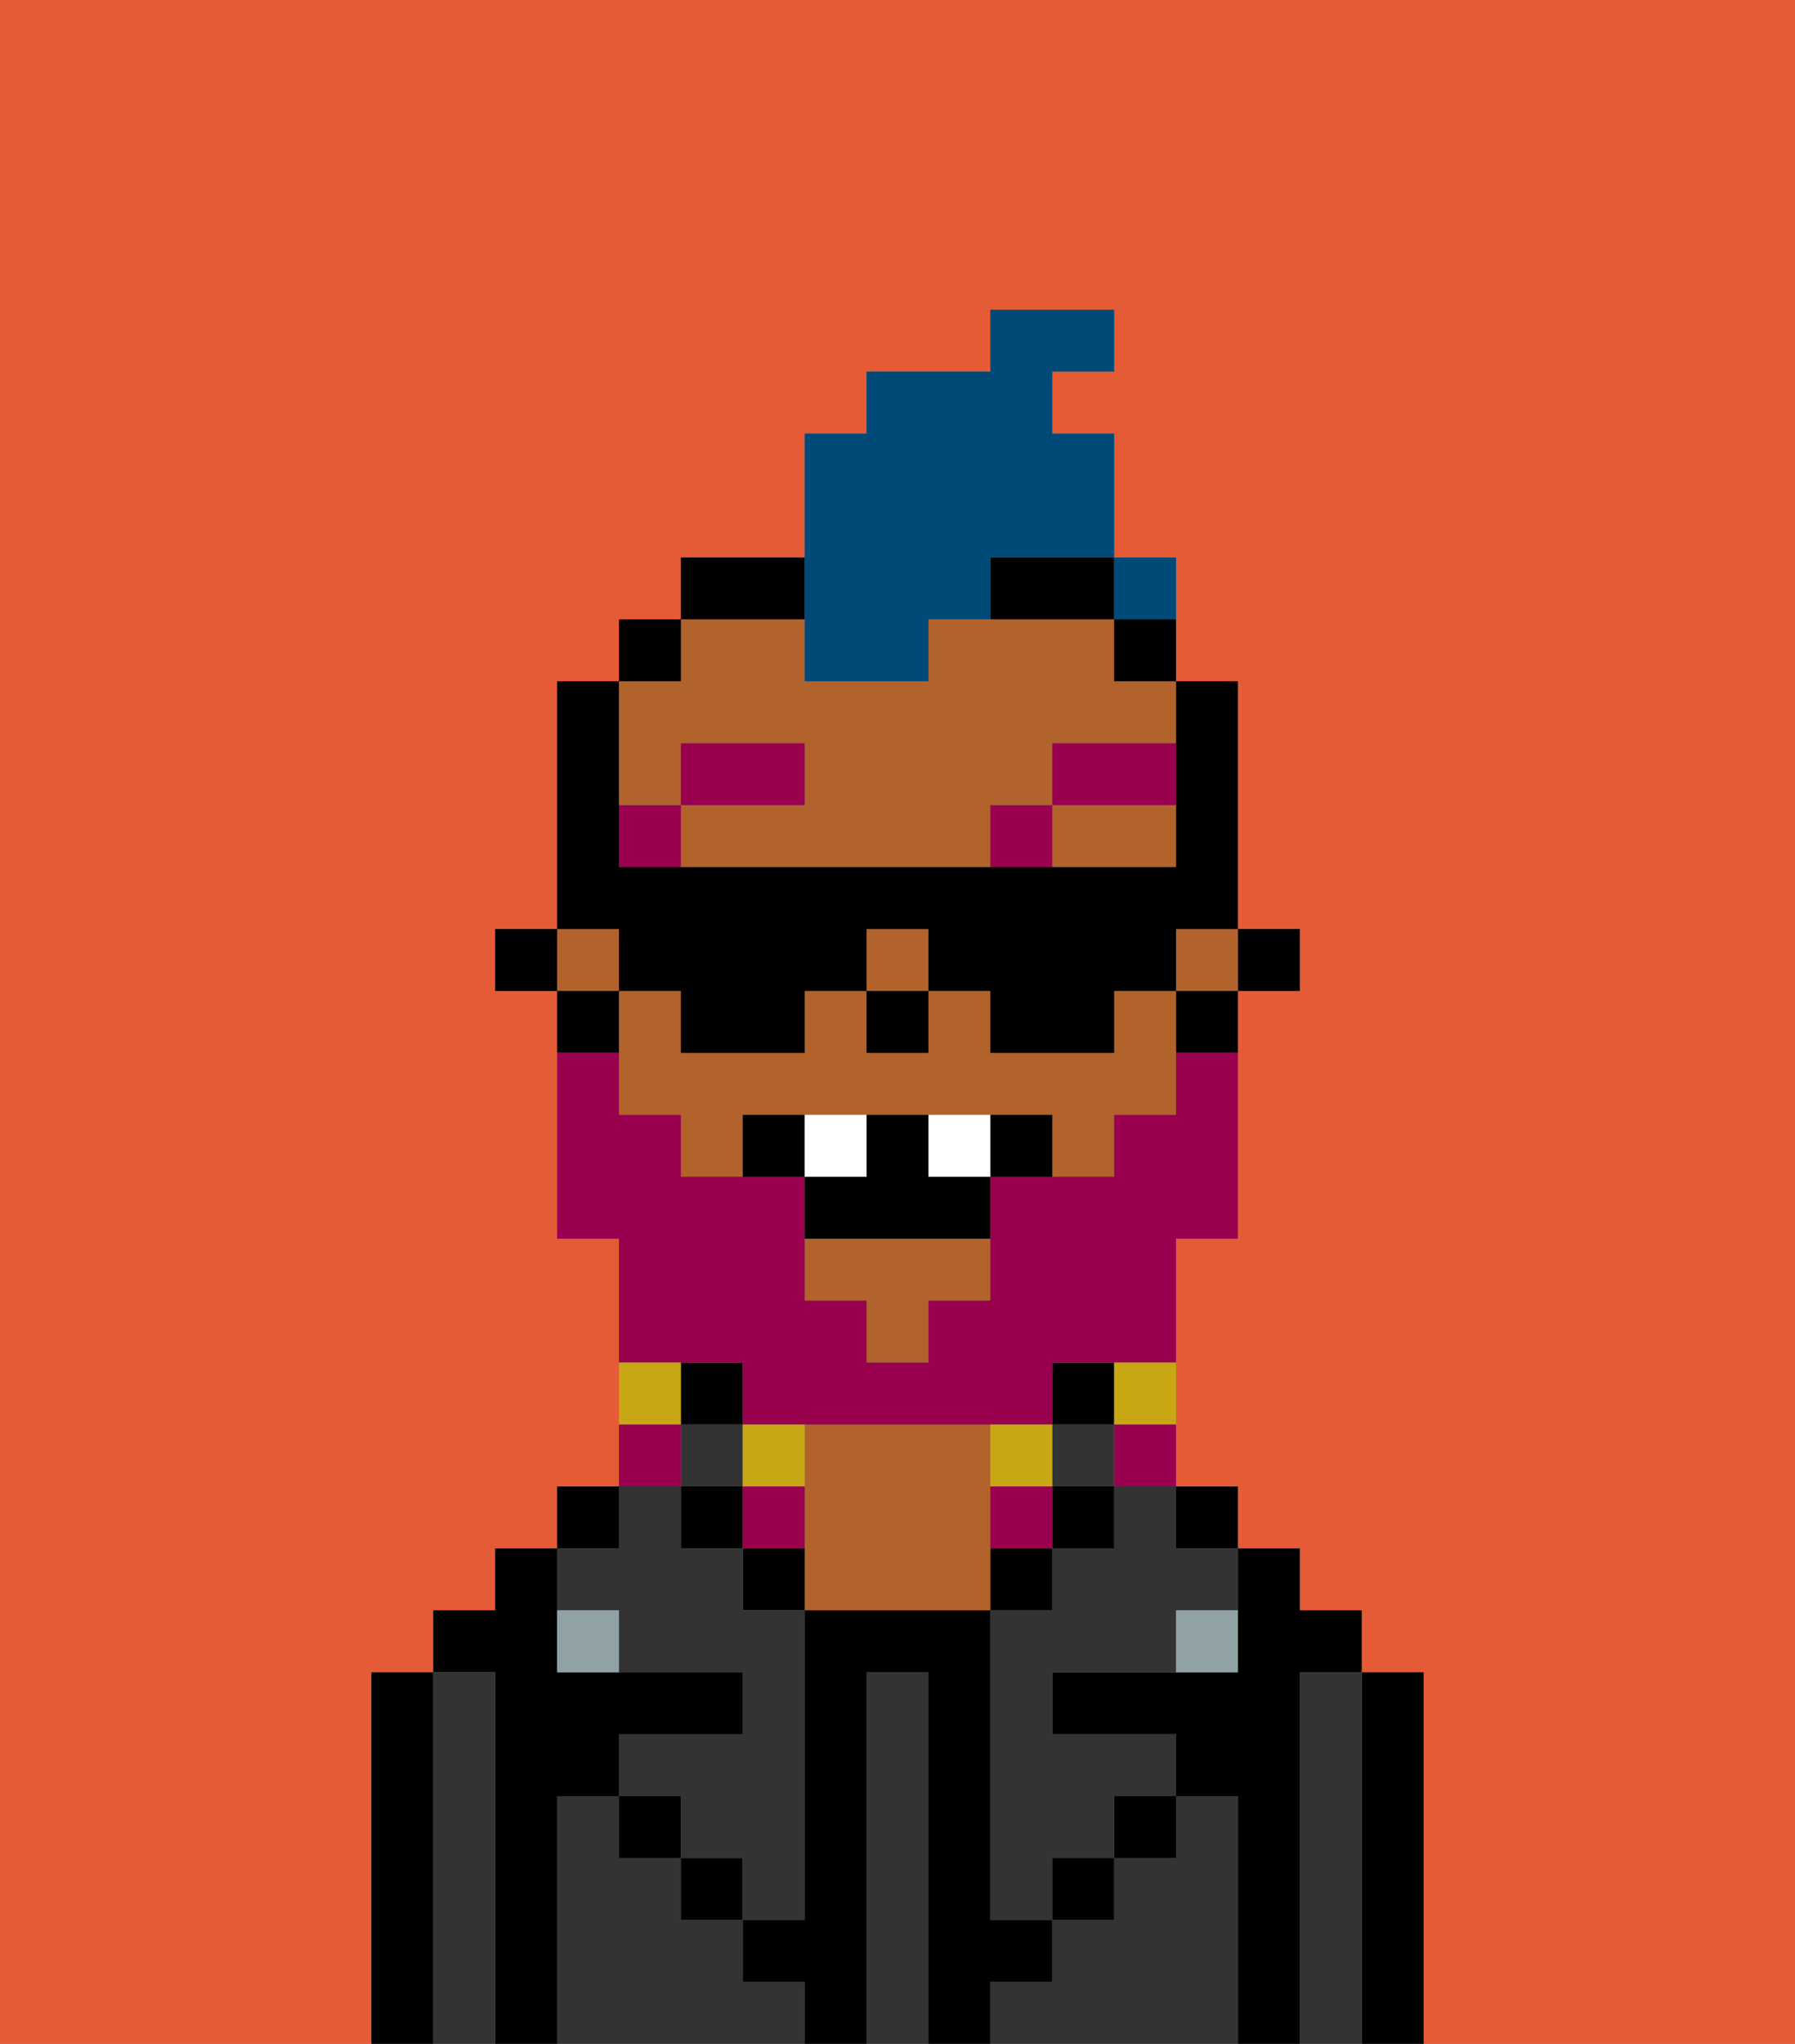 <svg xmlns="http://www.w3.org/2000/svg" viewBox="0 0 29 33"><rect x="0" y="0" width="29" height="33" fill="#808080" stroke="none"/><defs><style>polygon,rect,path{shape-rendering:crispedges;}.fb288-1{fill:#e55b35;}.fb288-2{fill:#000000;}.fb288-3{fill:#333333;}.fb288-4{fill:#333333;}.fb288-5{fill:#b2622b;}.fb288-6{fill:#90a2a3;}.fb288-7{fill:#99004d;}.fb288-8{fill:#99004d;}.fb288-9{fill:#c8a715;}.fb288-10{fill:#ffffff;}.fb288-11{fill:#004a77;}</style></defs><path class="fb288-1" d="M0,33H6V27H7V26H8V25H9V24h1V20H9V16H8V15H9V11h1V10h1V9h2V7h1V6h2V5h2V6H17V7h1v3h1v1h1v4h1v1H20v4H19v4h1v1h1v1h1v1h1v6h6V0H0Z"/><path class="fb288-2" d="M23,27H22v6h1V27Z"/><path class="fb288-3" d="M22,27H21v6h1V27Z"/><path class="fb288-2" d="M21,27h1V26H21V25H20v2H17v1h2v1h1v4h1V27Z"/><rect class="fb288-2" x="19" y="24" width="1" height="1"/><path class="fb288-3" d="M20,29H19v1H18v1H17v1H16v1h4V29Z"/><path class="fb288-3" d="M18,25H17v1H16v5h1V30h1V29h1V28H17V27h2V26h1V25H19V24H18Z"/><rect class="fb288-2" x="17" y="22" width="1" height="1"/><rect class="fb288-3" x="17" y="23" width="1" height="1"/><rect class="fb288-2" x="17" y="24" width="1" height="1"/><rect class="fb288-2" x="18" y="29" width="1" height="1"/><rect class="fb288-2" x="16" y="25" width="1" height="1"/><path class="fb288-4" d="M15,27H14v6h1V27Z"/><path class="fb288-5" d="M16,24V23H13v3h3V24Z"/><path class="fb288-2" d="M12,25v1h1V25Z"/><path class="fb288-3" d="M12,32V31H11V30H10V29H9v4h4V32Z"/><rect class="fb288-2" x="11" y="22" width="1" height="1"/><rect class="fb288-3" x="11" y="23" width="1" height="1"/><rect class="fb288-2" x="11" y="24" width="1" height="1"/><rect class="fb288-2" x="11" y="30" width="1" height="1"/><rect class="fb288-2" x="9" y="24" width="1" height="1"/><path class="fb288-3" d="M10,26v1h2v1H10v1h1v1h1v1h1V26H12V25H11V24H10v1H9v1Z"/><path class="fb288-2" d="M9,29h1V28h2V27H9V25H8v1H7v1H8v6H9V29Z"/><path class="fb288-3" d="M8,27H7v6H8V27Z"/><path class="fb288-2" d="M7,27H6v6H7V27Z"/><rect class="fb288-2" x="10" y="29" width="1" height="1"/><rect class="fb288-2" x="17" y="30" width="1" height="1"/><path class="fb288-2" d="M17,32V31H16V26H13v5H12v1h1v1h1V27h1v6h1V32Z"/><path class="fb288-6" d="M9,26v1h1V26Z"/><path class="fb288-6" d="M19,27h1V26H19Z"/><rect class="fb288-2" x="20" y="15" width="1" height="1"/><rect class="fb288-5" x="14" y="15" width="1" height="1"/><path class="fb288-5" d="M11,13V12h2v1H11v1h5V13h1V12h2V11H18V10H15v1H13V10H11v1H10v2Z"/><rect class="fb288-5" x="19" y="15" width="1" height="1"/><path class="fb288-5" d="M17,14h2V13H17Z"/><rect class="fb288-5" x="9" y="15" width="1" height="1"/><path class="fb288-5" d="M18,16v1H16V16H15v1H14V16H13v1H11V16H10v2h1v1h1V18h5v1h1V18h1V16Z"/><polygon class="fb288-5" points="13 21 14 21 14 22 15 22 15 21 16 21 16 20 13 20 13 21"/><path class="fb288-2" d="M19,17h1V16H19Z"/><rect class="fb288-2" x="18" y="10" width="1" height="1"/><path class="fb288-2" d="M13,9H11v1h2Z"/><path class="fb288-2" d="M16,10h2V9H16Z"/><rect class="fb288-2" x="10" y="10" width="1" height="1"/><path class="fb288-2" d="M10,16H9v1h1Z"/><rect class="fb288-2" x="8" y="15" width="1" height="1"/><rect class="fb288-2" x="14" y="16" width="1" height="1"/><rect class="fb288-7" x="10" y="13" width="1" height="1"/><rect class="fb288-7" x="11" y="12" width="2" height="1"/><rect class="fb288-7" x="16" y="13" width="1" height="1"/><rect class="fb288-7" x="17" y="12" width="2" height="1"/><path class="fb288-8" d="M12,22v1h5V22h2V20h1V17H19v1H18v1H16v2H15v1H14V21H13V19H11V18H10V17H9v3h1v2h2Z"/><path class="fb288-9" d="M18,23h1V22H18Z"/><path class="fb288-8" d="M18,24h1V23H18Z"/><path class="fb288-9" d="M17,24V23H16v1Z"/><path class="fb288-8" d="M16,24v1h1V24Z"/><path class="fb288-9" d="M13,24V23H12v1Z"/><path class="fb288-8" d="M13,24H12v1h1Z"/><path class="fb288-9" d="M11,22H10v1h1Z"/><path class="fb288-8" d="M11,23H10v1h1Z"/><path class="fb288-2" d="M12,18v1h1V18Z"/><path class="fb288-2" d="M16,18v1h1V18Z"/><path class="fb288-2" d="M15,18H14v1H13v1h3V19H15Z"/><path class="fb288-10" d="M14,18H13v1h1Z"/><path class="fb288-10" d="M15,18v1h1V18Z"/><path class="fb288-11" d="M13,11h2V10h1V9h2V7H17V6h1V5H16V6H14V7H13v4Z"/><path class="fb288-2" d="M10,16h1v1h2V16h1V15h1v1h1v1h2V16h1V15h1V11H19v3H10V11H9v4h1Z"/><rect class="fb288-11" x="18" y="9" width="1" height="1"></rect></svg>